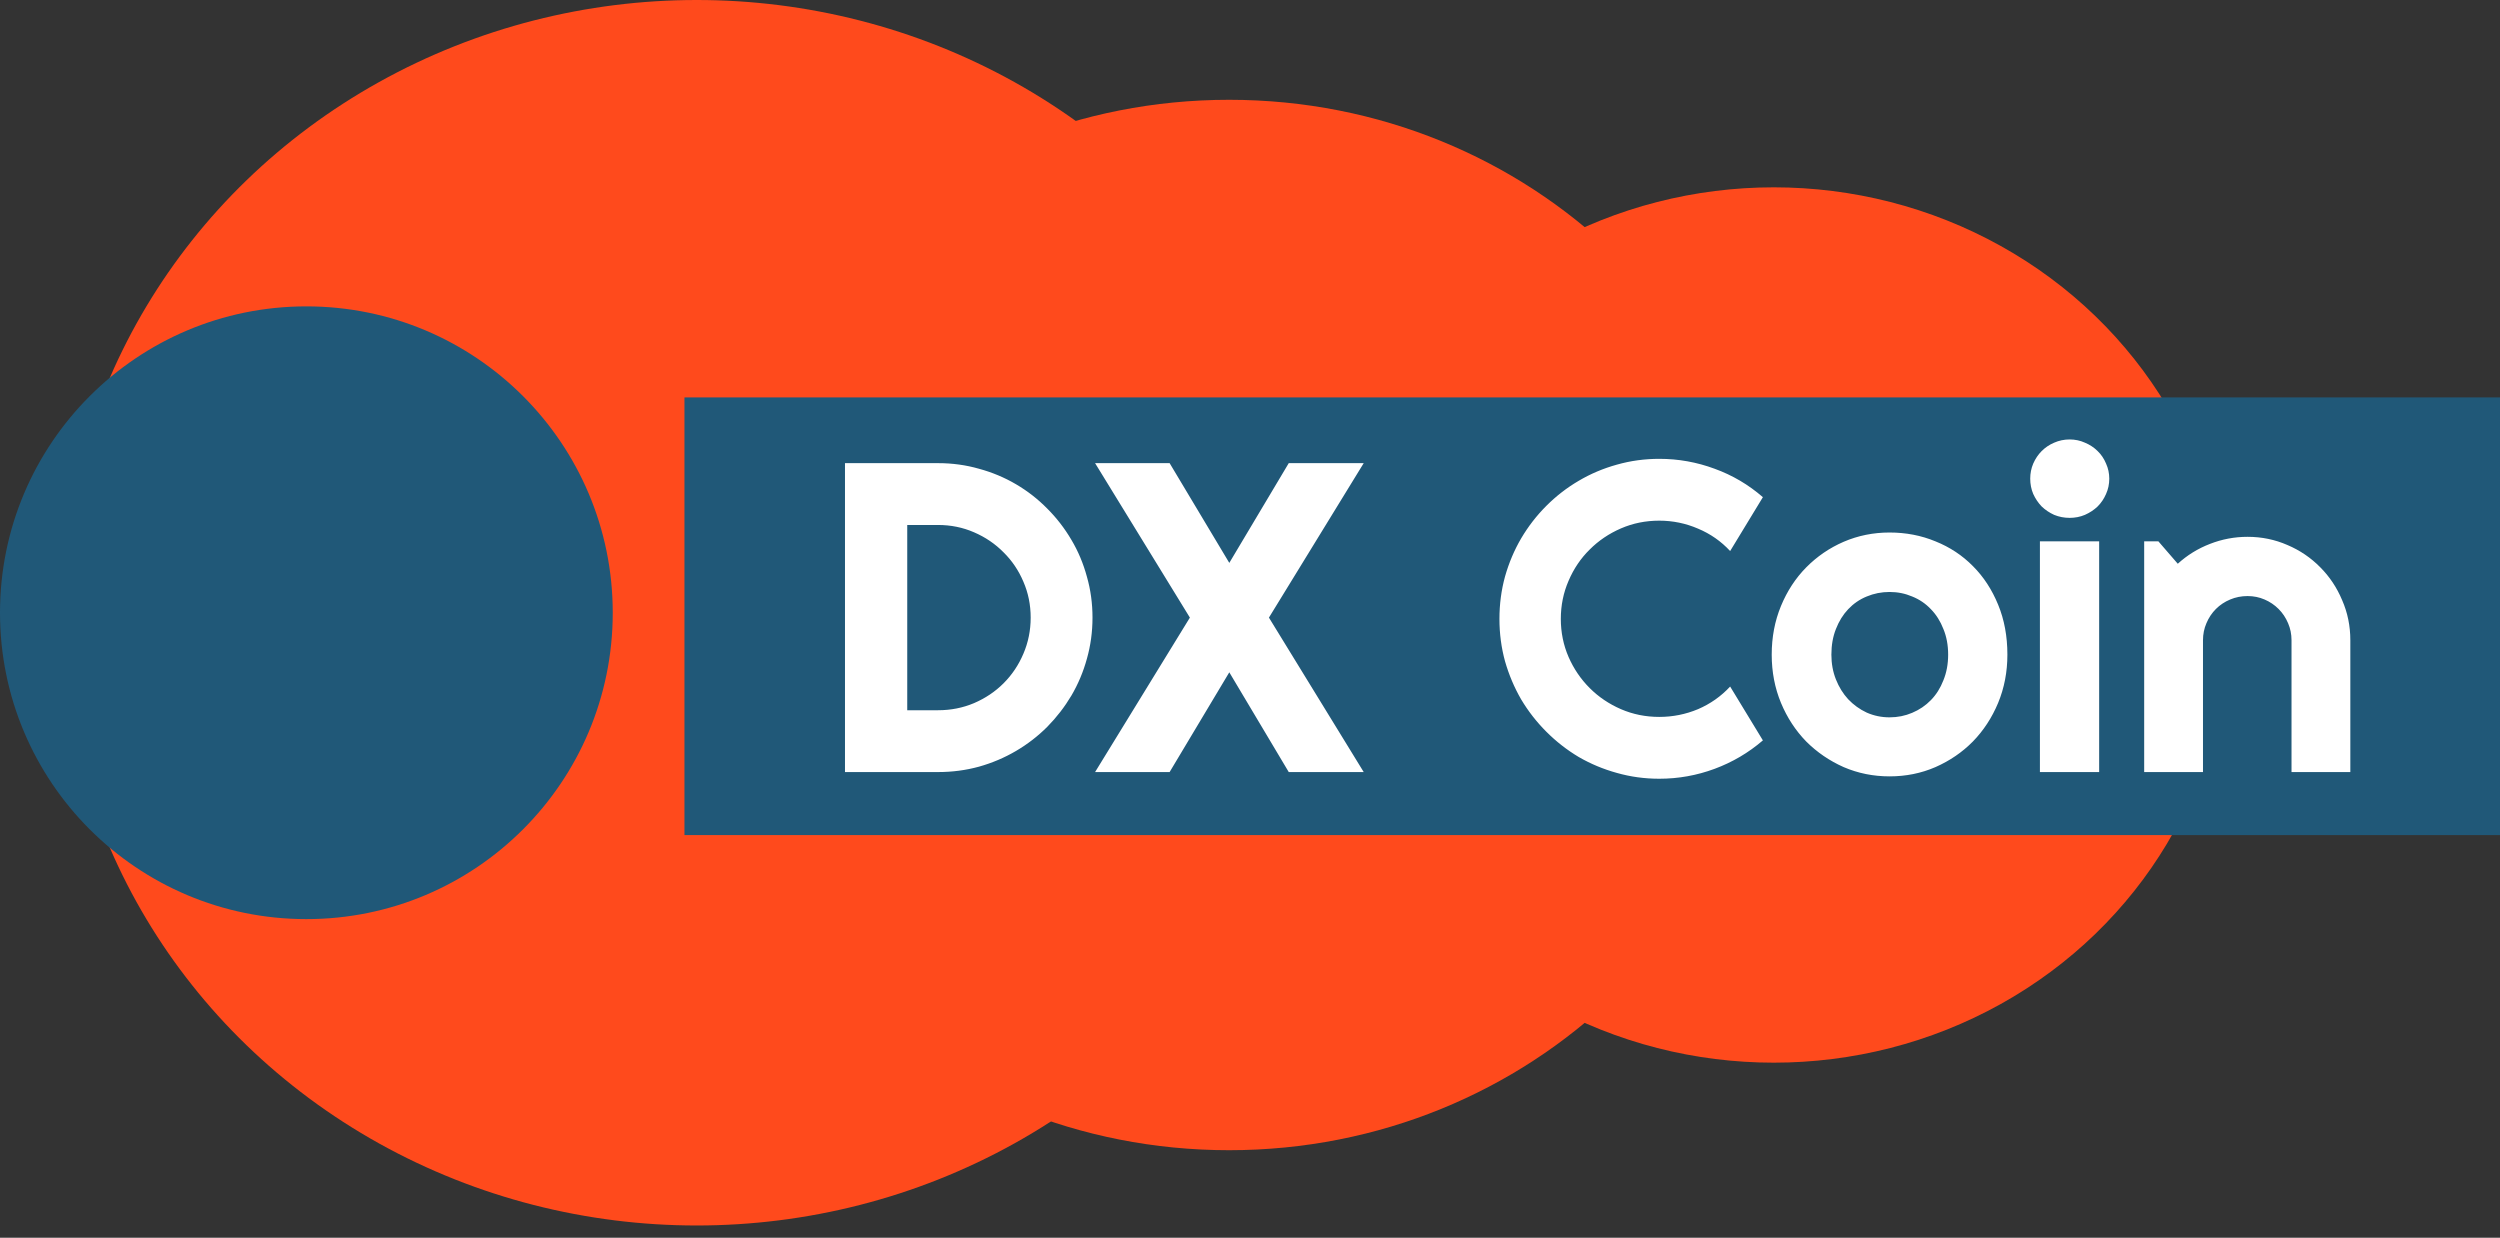 <svg width="204" height="101" viewBox="0 0 204 101" fill="none" xmlns="http://www.w3.org/2000/svg">
<rect x="0" y="0" width="204" height="101" fill="#333333" stroke="none"/>
<ellipse cx="56.852" cy="50" rx="51.852" ry="50" fill="#FF4A1C"/>
<path d="M144.741 51C144.741 74.669 124.842 93.857 100.296 93.857C75.75 93.857 55.852 74.669 55.852 51C55.852 27.331 75.75 8.143 100.296 8.143C124.842 8.143 144.741 27.331 144.741 51Z" fill="#FF4A1C"/>
<ellipse cx="144.741" cy="51" rx="37.037" ry="35.714" fill="#FF4A1C"/>
<rect x="55.852" y="32.429" width="148.148" height="35.714" fill="#205878"/>
<path d="M89.148 50.397C89.148 51.557 88.996 52.676 88.691 53.754C88.398 54.82 87.977 55.822 87.426 56.76C86.875 57.685 86.219 58.535 85.457 59.309C84.695 60.07 83.846 60.727 82.908 61.277C81.971 61.828 80.963 62.256 79.885 62.56C78.818 62.853 77.705 63 76.545 63H68.951V37.793H76.545C77.705 37.793 78.818 37.945 79.885 38.25C80.963 38.543 81.971 38.965 82.908 39.516C83.846 40.066 84.695 40.728 85.457 41.502C86.219 42.264 86.875 43.113 87.426 44.051C87.977 44.977 88.398 45.978 88.691 47.057C88.996 48.123 89.148 49.236 89.148 50.397ZM84.103 50.397C84.103 49.353 83.904 48.375 83.506 47.461C83.119 46.547 82.58 45.75 81.889 45.07C81.209 44.379 80.406 43.834 79.481 43.435C78.566 43.037 77.588 42.838 76.545 42.838H74.031V57.955H76.545C77.588 57.955 78.566 57.762 79.481 57.375C80.406 56.977 81.209 56.438 81.889 55.758C82.58 55.066 83.119 54.264 83.506 53.35C83.904 52.424 84.103 51.44 84.103 50.397ZM111.279 63H105.162L100.311 54.861L95.441 63H89.359L97.094 50.397L89.359 37.793H95.441L100.311 45.932L105.162 37.793H111.279L103.545 50.397L111.279 63ZM143.852 60.416C142.68 61.424 141.367 62.197 139.914 62.736C138.461 63.275 136.955 63.545 135.396 63.545C134.201 63.545 133.047 63.387 131.934 63.07C130.832 62.766 129.795 62.332 128.822 61.77C127.861 61.195 126.982 60.51 126.186 59.713C125.389 58.916 124.703 58.037 124.129 57.076C123.566 56.103 123.127 55.066 122.811 53.965C122.506 52.852 122.354 51.697 122.354 50.502C122.354 49.307 122.506 48.152 122.811 47.039C123.127 45.926 123.566 44.889 124.129 43.928C124.703 42.955 125.389 42.07 126.186 41.273C126.982 40.477 127.861 39.797 128.822 39.234C129.795 38.66 130.832 38.221 131.934 37.916C133.047 37.6 134.201 37.441 135.396 37.441C136.955 37.441 138.461 37.711 139.914 38.25C141.367 38.777 142.68 39.551 143.852 40.57L141.18 44.965C140.441 44.168 139.568 43.559 138.561 43.137C137.553 42.703 136.498 42.486 135.396 42.486C134.283 42.486 133.24 42.697 132.268 43.119C131.295 43.541 130.445 44.115 129.719 44.842C128.992 45.557 128.418 46.406 127.996 47.391C127.574 48.363 127.363 49.4 127.363 50.502C127.363 51.603 127.574 52.641 127.996 53.613C128.418 54.574 128.992 55.418 129.719 56.145C130.445 56.871 131.295 57.445 132.268 57.867C133.24 58.289 134.283 58.5 135.396 58.5C136.498 58.5 137.553 58.289 138.561 57.867C139.568 57.434 140.441 56.818 141.18 56.022L143.852 60.416ZM163.803 53.42C163.803 54.826 163.551 56.139 163.047 57.357C162.543 58.565 161.857 59.613 160.99 60.504C160.123 61.383 159.104 62.08 157.932 62.596C156.771 63.1 155.523 63.352 154.188 63.352C152.863 63.352 151.615 63.1 150.443 62.596C149.283 62.08 148.264 61.383 147.385 60.504C146.518 59.613 145.832 58.565 145.328 57.357C144.824 56.139 144.572 54.826 144.572 53.42C144.572 51.99 144.824 50.666 145.328 49.447C145.832 48.228 146.518 47.18 147.385 46.301C148.264 45.41 149.283 44.713 150.443 44.209C151.615 43.705 152.863 43.453 154.188 43.453C155.523 43.453 156.771 43.693 157.932 44.174C159.104 44.643 160.123 45.316 160.99 46.195C161.857 47.062 162.543 48.111 163.047 49.342C163.551 50.56 163.803 51.92 163.803 53.42ZM158.969 53.42C158.969 52.647 158.84 51.949 158.582 51.328C158.336 50.695 157.996 50.156 157.562 49.711C157.129 49.254 156.619 48.908 156.033 48.674C155.459 48.428 154.844 48.305 154.188 48.305C153.531 48.305 152.91 48.428 152.324 48.674C151.75 48.908 151.246 49.254 150.812 49.711C150.391 50.156 150.057 50.695 149.811 51.328C149.564 51.949 149.441 52.647 149.441 53.42C149.441 54.147 149.564 54.82 149.811 55.441C150.057 56.062 150.391 56.602 150.812 57.059C151.246 57.516 151.75 57.879 152.324 58.148C152.91 58.406 153.531 58.535 154.188 58.535C154.844 58.535 155.459 58.412 156.033 58.166C156.619 57.92 157.129 57.574 157.562 57.129C157.996 56.684 158.336 56.145 158.582 55.512C158.84 54.879 158.969 54.182 158.969 53.42ZM172.117 39.059C172.117 39.504 172.029 39.92 171.854 40.307C171.689 40.693 171.461 41.033 171.168 41.326C170.875 41.607 170.529 41.836 170.131 42.012C169.744 42.176 169.328 42.258 168.883 42.258C168.438 42.258 168.016 42.176 167.617 42.012C167.23 41.836 166.891 41.607 166.598 41.326C166.316 41.033 166.088 40.693 165.912 40.307C165.748 39.92 165.666 39.504 165.666 39.059C165.666 38.625 165.748 38.215 165.912 37.828C166.088 37.43 166.316 37.09 166.598 36.809C166.891 36.516 167.23 36.287 167.617 36.123C168.016 35.947 168.438 35.859 168.883 35.859C169.328 35.859 169.744 35.947 170.131 36.123C170.529 36.287 170.875 36.516 171.168 36.809C171.461 37.09 171.689 37.43 171.854 37.828C172.029 38.215 172.117 38.625 172.117 39.059ZM171.291 63H166.457V44.174H171.291V63ZM179.764 63H174.965V44.174H176.125L177.707 46.002C178.48 45.299 179.354 44.76 180.326 44.385C181.311 43.998 182.336 43.805 183.402 43.805C184.551 43.805 185.635 44.027 186.654 44.473C187.674 44.906 188.564 45.51 189.326 46.283C190.088 47.045 190.686 47.941 191.119 48.973C191.564 49.992 191.787 51.082 191.787 52.242V63H186.988V52.242C186.988 51.75 186.895 51.287 186.707 50.853C186.52 50.408 186.262 50.022 185.934 49.693C185.605 49.365 185.225 49.107 184.791 48.92C184.357 48.732 183.895 48.639 183.402 48.639C182.898 48.639 182.424 48.732 181.979 48.92C181.533 49.107 181.146 49.365 180.818 49.693C180.49 50.022 180.232 50.408 180.045 50.853C179.857 51.287 179.764 51.75 179.764 52.242V63Z" fill="white"/>
<circle cx="25" cy="50" r="25" fill="#205878"/>
</svg>
